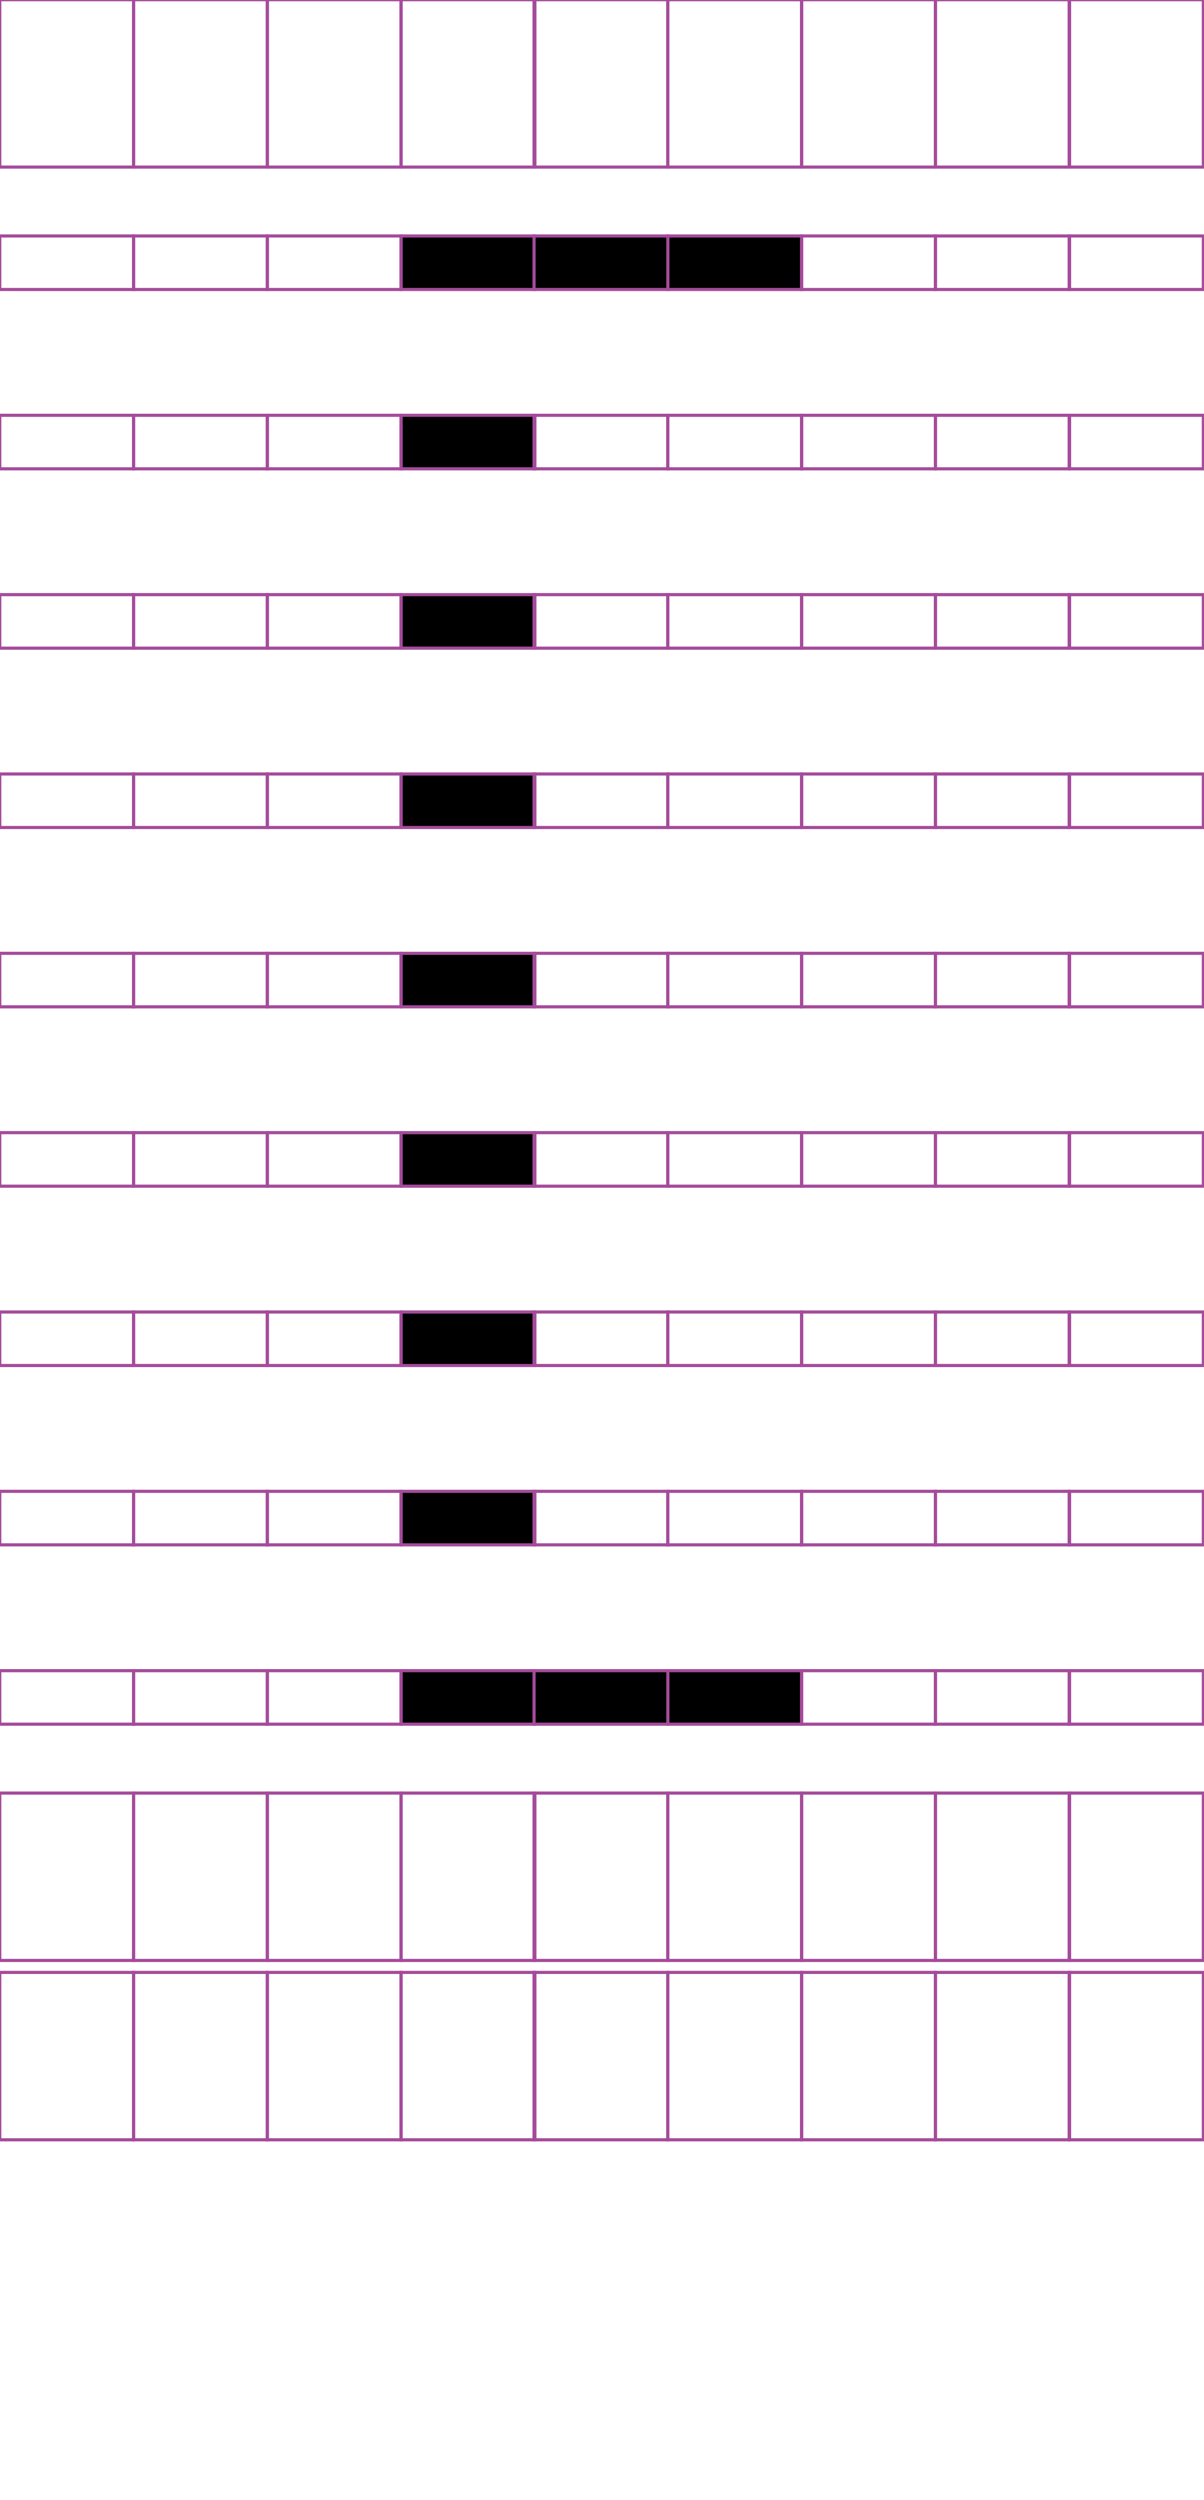 <?xml version="1.0" encoding="utf-8"?>
<!-- Generator: Adobe Illustrator 15.0.2, SVG Export Plug-In . SVG Version: 6.00 Build 0)  -->
<!DOCTYPE svg PUBLIC "-//W3C//DTD SVG 1.1//EN" "http://www.w3.org/Graphics/SVG/1.1/DTD/svg11.dtd">
<svg version="1.1" id="Layer_1" xmlns="http://www.w3.org/2000/svg" xmlns:xlink="http://www.w3.org/1999/xlink" x="0px" y="0px"
	 width="382.68px" height="794.488px" viewBox="0 0 382.68 794.488" enable-background="new 0 0 382.68 794.488"
	 xml:space="preserve">
<rect x="42.444" y="-0.096" fill="none" stroke="#A54B9B" stroke-miterlimit="10" width="42.521" height="53.191"/>
<rect x="-0.075" y="-0.096" fill="none" stroke="#A54B9B" stroke-miterlimit="10" width="42.52" height="53.191"/>
<rect x="127.485" y="-0.096" fill="none" stroke="#A54B9B" stroke-miterlimit="10" width="42.521" height="53.191"/>
<rect x="84.966" y="-0.096" fill="none" stroke="#A54B9B" stroke-miterlimit="10" width="42.52" height="53.191"/>
<rect x="212.263" y="-0.096" fill="none" stroke="#A54B9B" stroke-miterlimit="10" width="42.521" height="53.191"/>
<rect x="169.743" y="-0.096" fill="none" stroke="#A54B9B" stroke-miterlimit="10" width="42.52" height="53.191"/>
<rect x="297.304" y="-0.096" fill="none" stroke="#A54B9B" stroke-miterlimit="10" width="42.519" height="53.191"/>
<rect x="254.783" y="-0.096" fill="none" stroke="#A54B9B" stroke-miterlimit="10" width="42.521" height="53.191"/>
<rect x="339.955" y="-0.096" fill="none" stroke="#A54B9B" stroke-miterlimit="10" width="42.52" height="53.191"/>
<rect x="42.444" y="74.984" fill="none" stroke="#A54B9B" stroke-miterlimit="10" width="42.521" height="17.01"/>
<rect x="-0.075" y="74.984" fill="none" stroke="#A54B9B" stroke-miterlimit="10" width="42.52" height="17.01"/>
<rect x="127.485" y="74.984" stroke="#A54B9B" stroke-miterlimit="10" width="42.521" height="17.01"/>
<rect x="84.966" y="74.984" fill="none" stroke="#A54B9B" stroke-miterlimit="10" width="42.52" height="17.01"/>
<rect x="212.263" y="74.984" stroke="#A54B9B" stroke-miterlimit="10" width="42.521" height="17.01"/>
<rect x="169.743" y="74.984" stroke="#A54B9B" stroke-miterlimit="10" width="42.52" height="17.01"/>
<rect x="297.304" y="74.984" fill="none" stroke="#A54B9B" stroke-miterlimit="10" width="42.519" height="17.01"/>
<rect x="254.783" y="74.984" fill="none" stroke="#A54B9B" stroke-miterlimit="10" width="42.521" height="17.01"/>
<rect x="339.955" y="74.984" fill="none" stroke="#A54B9B" stroke-miterlimit="10" width="42.52" height="17.01"/>
<rect x="42.444" y="131.975" fill="none" stroke="#A54B9B" stroke-miterlimit="10" width="42.521" height="17.008"/>
<rect x="-0.075" y="131.975" fill="none" stroke="#A54B9B" stroke-miterlimit="10" width="42.52" height="17.008"/>
<rect x="127.485" y="131.975" stroke="#A54B9B" stroke-miterlimit="10" width="42.521" height="17.008"/>
<rect x="84.966" y="131.975" fill="none" stroke="#A54B9B" stroke-miterlimit="10" width="42.52" height="17.008"/>
<rect x="212.263" y="131.975" fill="none" stroke="#A54B9B" stroke-miterlimit="10" width="42.521" height="17.008"/>
<rect x="169.743" y="131.975" fill="none" stroke="#A54B9B" stroke-miterlimit="10" width="42.52" height="17.008"/>
<rect x="297.304" y="131.975" fill="none" stroke="#A54B9B" stroke-miterlimit="10" width="42.519" height="17.008"/>
<rect x="254.783" y="131.975" fill="none" stroke="#A54B9B" stroke-miterlimit="10" width="42.521" height="17.008"/>
<rect x="339.955" y="131.975" fill="none" stroke="#A54B9B" stroke-miterlimit="10" width="42.52" height="17.008"/>
<rect x="42.444" y="188.964" fill="none" stroke="#A54B9B" stroke-miterlimit="10" width="42.521" height="17.008"/>
<rect x="-0.075" y="188.964" fill="none" stroke="#A54B9B" stroke-miterlimit="10" width="42.52" height="17.008"/>
<rect x="127.485" y="188.964" stroke="#A54B9B" stroke-miterlimit="10" width="42.521" height="17.008"/>
<rect x="84.966" y="188.964" fill="none" stroke="#A54B9B" stroke-miterlimit="10" width="42.52" height="17.008"/>
<rect x="212.263" y="188.964" fill="none" stroke="#A54B9B" stroke-miterlimit="10" width="42.521" height="17.008"/>
<rect x="169.743" y="188.964" fill="none" stroke="#A54B9B" stroke-miterlimit="10" width="42.52" height="17.008"/>
<rect x="297.304" y="188.964" fill="none" stroke="#A54B9B" stroke-miterlimit="10" width="42.519" height="17.008"/>
<rect x="254.783" y="188.964" fill="none" stroke="#A54B9B" stroke-miterlimit="10" width="42.521" height="17.008"/>
<rect x="339.955" y="188.964" fill="none" stroke="#A54B9B" stroke-miterlimit="10" width="42.52" height="17.008"/>
<rect x="42.444" y="245.954" fill="none" stroke="#A54B9B" stroke-miterlimit="10" width="42.521" height="17.008"/>
<rect x="-0.075" y="245.954" fill="none" stroke="#A54B9B" stroke-miterlimit="10" width="42.52" height="17.008"/>
<rect x="127.485" y="245.954" stroke="#A54B9B" stroke-miterlimit="10" width="42.521" height="17.008"/>
<rect x="84.966" y="245.954" fill="none" stroke="#A54B9B" stroke-miterlimit="10" width="42.52" height="17.008"/>
<rect x="212.263" y="245.954" fill="none" stroke="#A54B9B" stroke-miterlimit="10" width="42.521" height="17.008"/>
<rect x="169.743" y="245.954" fill="none" stroke="#A54B9B" stroke-miterlimit="10" width="42.52" height="17.008"/>
<rect x="297.304" y="245.954" fill="none" stroke="#A54B9B" stroke-miterlimit="10" width="42.519" height="17.008"/>
<rect x="254.783" y="245.954" fill="none" stroke="#A54B9B" stroke-miterlimit="10" width="42.521" height="17.008"/>
<rect x="339.955" y="245.954" fill="none" stroke="#A54B9B" stroke-miterlimit="10" width="42.52" height="17.008"/>
<rect x="42.444" y="302.943" fill="none" stroke="#A54B9B" stroke-miterlimit="10" width="42.521" height="17.008"/>
<rect x="-0.075" y="302.943" fill="none" stroke="#A54B9B" stroke-miterlimit="10" width="42.52" height="17.008"/>
<rect x="127.485" y="302.943" stroke="#A54B9B" stroke-miterlimit="10" width="42.521" height="17.008"/>
<rect x="84.966" y="302.943" fill="none" stroke="#A54B9B" stroke-miterlimit="10" width="42.52" height="17.008"/>
<rect x="212.263" y="302.943" fill="none" stroke="#A54B9B" stroke-miterlimit="10" width="42.521" height="17.008"/>
<rect x="169.743" y="302.943" fill="none" stroke="#A54B9B" stroke-miterlimit="10" width="42.52" height="17.008"/>
<rect x="297.304" y="302.943" fill="none" stroke="#A54B9B" stroke-miterlimit="10" width="42.519" height="17.008"/>
<rect x="254.783" y="302.943" fill="none" stroke="#A54B9B" stroke-miterlimit="10" width="42.521" height="17.008"/>
<rect x="339.955" y="302.943" fill="none" stroke="#A54B9B" stroke-miterlimit="10" width="42.52" height="17.008"/>
<rect x="42.444" y="359.933" fill="none" stroke="#A54B9B" stroke-miterlimit="10" width="42.521" height="17.009"/>
<rect x="-0.075" y="359.933" fill="none" stroke="#A54B9B" stroke-miterlimit="10" width="42.52" height="17.009"/>
<rect x="127.485" y="359.933" stroke="#A54B9B" stroke-miterlimit="10" width="42.521" height="17.009"/>
<rect x="84.966" y="359.933" fill="none" stroke="#A54B9B" stroke-miterlimit="10" width="42.52" height="17.009"/>
<rect x="212.263" y="359.933" fill="none" stroke="#A54B9B" stroke-miterlimit="10" width="42.521" height="17.009"/>
<rect x="169.743" y="359.933" fill="none" stroke="#A54B9B" stroke-miterlimit="10" width="42.52" height="17.009"/>
<rect x="297.304" y="359.933" fill="none" stroke="#A54B9B" stroke-miterlimit="10" width="42.519" height="17.009"/>
<rect x="254.783" y="359.933" fill="none" stroke="#A54B9B" stroke-miterlimit="10" width="42.521" height="17.009"/>
<rect x="339.955" y="359.933" fill="none" stroke="#A54B9B" stroke-miterlimit="10" width="42.52" height="17.009"/>
<rect x="42.444" y="416.921" fill="none" stroke="#A54B9B" stroke-miterlimit="10" width="42.521" height="17.009"/>
<rect x="-0.075" y="416.921" fill="none" stroke="#A54B9B" stroke-miterlimit="10" width="42.52" height="17.009"/>
<rect x="127.485" y="416.921" stroke="#A54B9B" stroke-miterlimit="10" width="42.521" height="17.009"/>
<rect x="84.966" y="416.921" fill="none" stroke="#A54B9B" stroke-miterlimit="10" width="42.52" height="17.009"/>
<rect x="212.263" y="416.921" fill="none" stroke="#A54B9B" stroke-miterlimit="10" width="42.521" height="17.009"/>
<rect x="169.743" y="416.921" fill="none" stroke="#A54B9B" stroke-miterlimit="10" width="42.52" height="17.009"/>
<rect x="297.304" y="416.921" fill="none" stroke="#A54B9B" stroke-miterlimit="10" width="42.519" height="17.009"/>
<rect x="254.783" y="416.921" fill="none" stroke="#A54B9B" stroke-miterlimit="10" width="42.521" height="17.009"/>
<rect x="339.955" y="416.921" fill="none" stroke="#A54B9B" stroke-miterlimit="10" width="42.52" height="17.009"/>
<rect x="42.444" y="473.91" fill="none" stroke="#A54B9B" stroke-miterlimit="10" width="42.521" height="17.01"/>
<rect x="-0.075" y="473.91" fill="none" stroke="#A54B9B" stroke-miterlimit="10" width="42.52" height="17.01"/>
<rect x="127.485" y="473.91" stroke="#A54B9B" stroke-miterlimit="10" width="42.521" height="17.01"/>
<rect x="84.966" y="473.91" fill="none" stroke="#A54B9B" stroke-miterlimit="10" width="42.52" height="17.01"/>
<rect x="212.263" y="473.91" fill="none" stroke="#A54B9B" stroke-miterlimit="10" width="42.521" height="17.01"/>
<rect x="169.743" y="473.91" fill="none" stroke="#A54B9B" stroke-miterlimit="10" width="42.52" height="17.01"/>
<rect x="297.304" y="473.91" fill="none" stroke="#A54B9B" stroke-miterlimit="10" width="42.519" height="17.01"/>
<rect x="254.783" y="473.91" fill="none" stroke="#A54B9B" stroke-miterlimit="10" width="42.521" height="17.01"/>
<rect x="339.955" y="473.91" fill="none" stroke="#A54B9B" stroke-miterlimit="10" width="42.52" height="17.01"/>
<rect x="42.444" y="530.903" fill="none" stroke="#A54B9B" stroke-miterlimit="10" width="42.521" height="17.008"/>
<rect x="-0.075" y="530.903" fill="none" stroke="#A54B9B" stroke-miterlimit="10" width="42.52" height="17.008"/>
<rect x="127.485" y="530.903" stroke="#A54B9B" stroke-miterlimit="10" width="42.521" height="17.008"/>
<rect x="84.966" y="530.903" fill="none" stroke="#A54B9B" stroke-miterlimit="10" width="42.52" height="17.008"/>
<rect x="212.263" y="530.903" stroke="#A54B9B" stroke-miterlimit="10" width="42.521" height="17.008"/>
<rect x="169.743" y="530.903" stroke="#A54B9B" stroke-miterlimit="10" width="42.52" height="17.008"/>
<rect x="297.304" y="530.903" fill="none" stroke="#A54B9B" stroke-miterlimit="10" width="42.519" height="17.008"/>
<rect x="254.783" y="530.903" fill="none" stroke="#A54B9B" stroke-miterlimit="10" width="42.521" height="17.008"/>
<rect x="339.955" y="530.903" fill="none" stroke="#A54B9B" stroke-miterlimit="10" width="42.52" height="17.008"/>
<rect x="42.444" y="569.799" fill="none" stroke="#A54B9B" stroke-miterlimit="10" width="42.521" height="53.189"/>
<rect x="-0.075" y="569.799" fill="none" stroke="#A54B9B" stroke-miterlimit="10" width="42.52" height="53.189"/>
<rect x="127.485" y="569.799" fill="none" stroke="#A54B9B" stroke-miterlimit="10" width="42.521" height="53.189"/>
<rect x="84.966" y="569.799" fill="none" stroke="#A54B9B" stroke-miterlimit="10" width="42.52" height="53.189"/>
<rect x="212.263" y="569.799" fill="none" stroke="#A54B9B" stroke-miterlimit="10" width="42.521" height="53.189"/>
<rect x="169.743" y="569.799" fill="none" stroke="#A54B9B" stroke-miterlimit="10" width="42.52" height="53.189"/>
<rect x="297.304" y="569.799" fill="none" stroke="#A54B9B" stroke-miterlimit="10" width="42.519" height="53.189"/>
<rect x="254.783" y="569.799" fill="none" stroke="#A54B9B" stroke-miterlimit="10" width="42.521" height="53.189"/>
<rect x="339.955" y="569.799" fill="none" stroke="#A54B9B" stroke-miterlimit="10" width="42.52" height="53.189"/>
<rect x="42.444" y="626.788" fill="none" stroke="#A54B9B" stroke-miterlimit="10" width="42.521" height="53.19"/>
<rect x="-0.075" y="626.788" fill="none" stroke="#A54B9B" stroke-miterlimit="10" width="42.52" height="53.19"/>
<rect x="127.485" y="626.788" fill="none" stroke="#A54B9B" stroke-miterlimit="10" width="42.521" height="53.19"/>
<rect x="84.966" y="626.788" fill="none" stroke="#A54B9B" stroke-miterlimit="10" width="42.52" height="53.19"/>
<rect x="212.263" y="626.788" fill="none" stroke="#A54B9B" stroke-miterlimit="10" width="42.521" height="53.19"/>
<rect x="169.743" y="626.788" fill="none" stroke="#A54B9B" stroke-miterlimit="10" width="42.52" height="53.19"/>
<rect x="297.304" y="626.788" fill="none" stroke="#A54B9B" stroke-miterlimit="10" width="42.519" height="53.19"/>
<rect x="254.783" y="626.788" fill="none" stroke="#A54B9B" stroke-miterlimit="10" width="42.521" height="53.19"/>
<rect x="339.955" y="626.788" fill="none" stroke="#A54B9B" stroke-miterlimit="10" width="42.52" height="53.19"/>
</svg>
